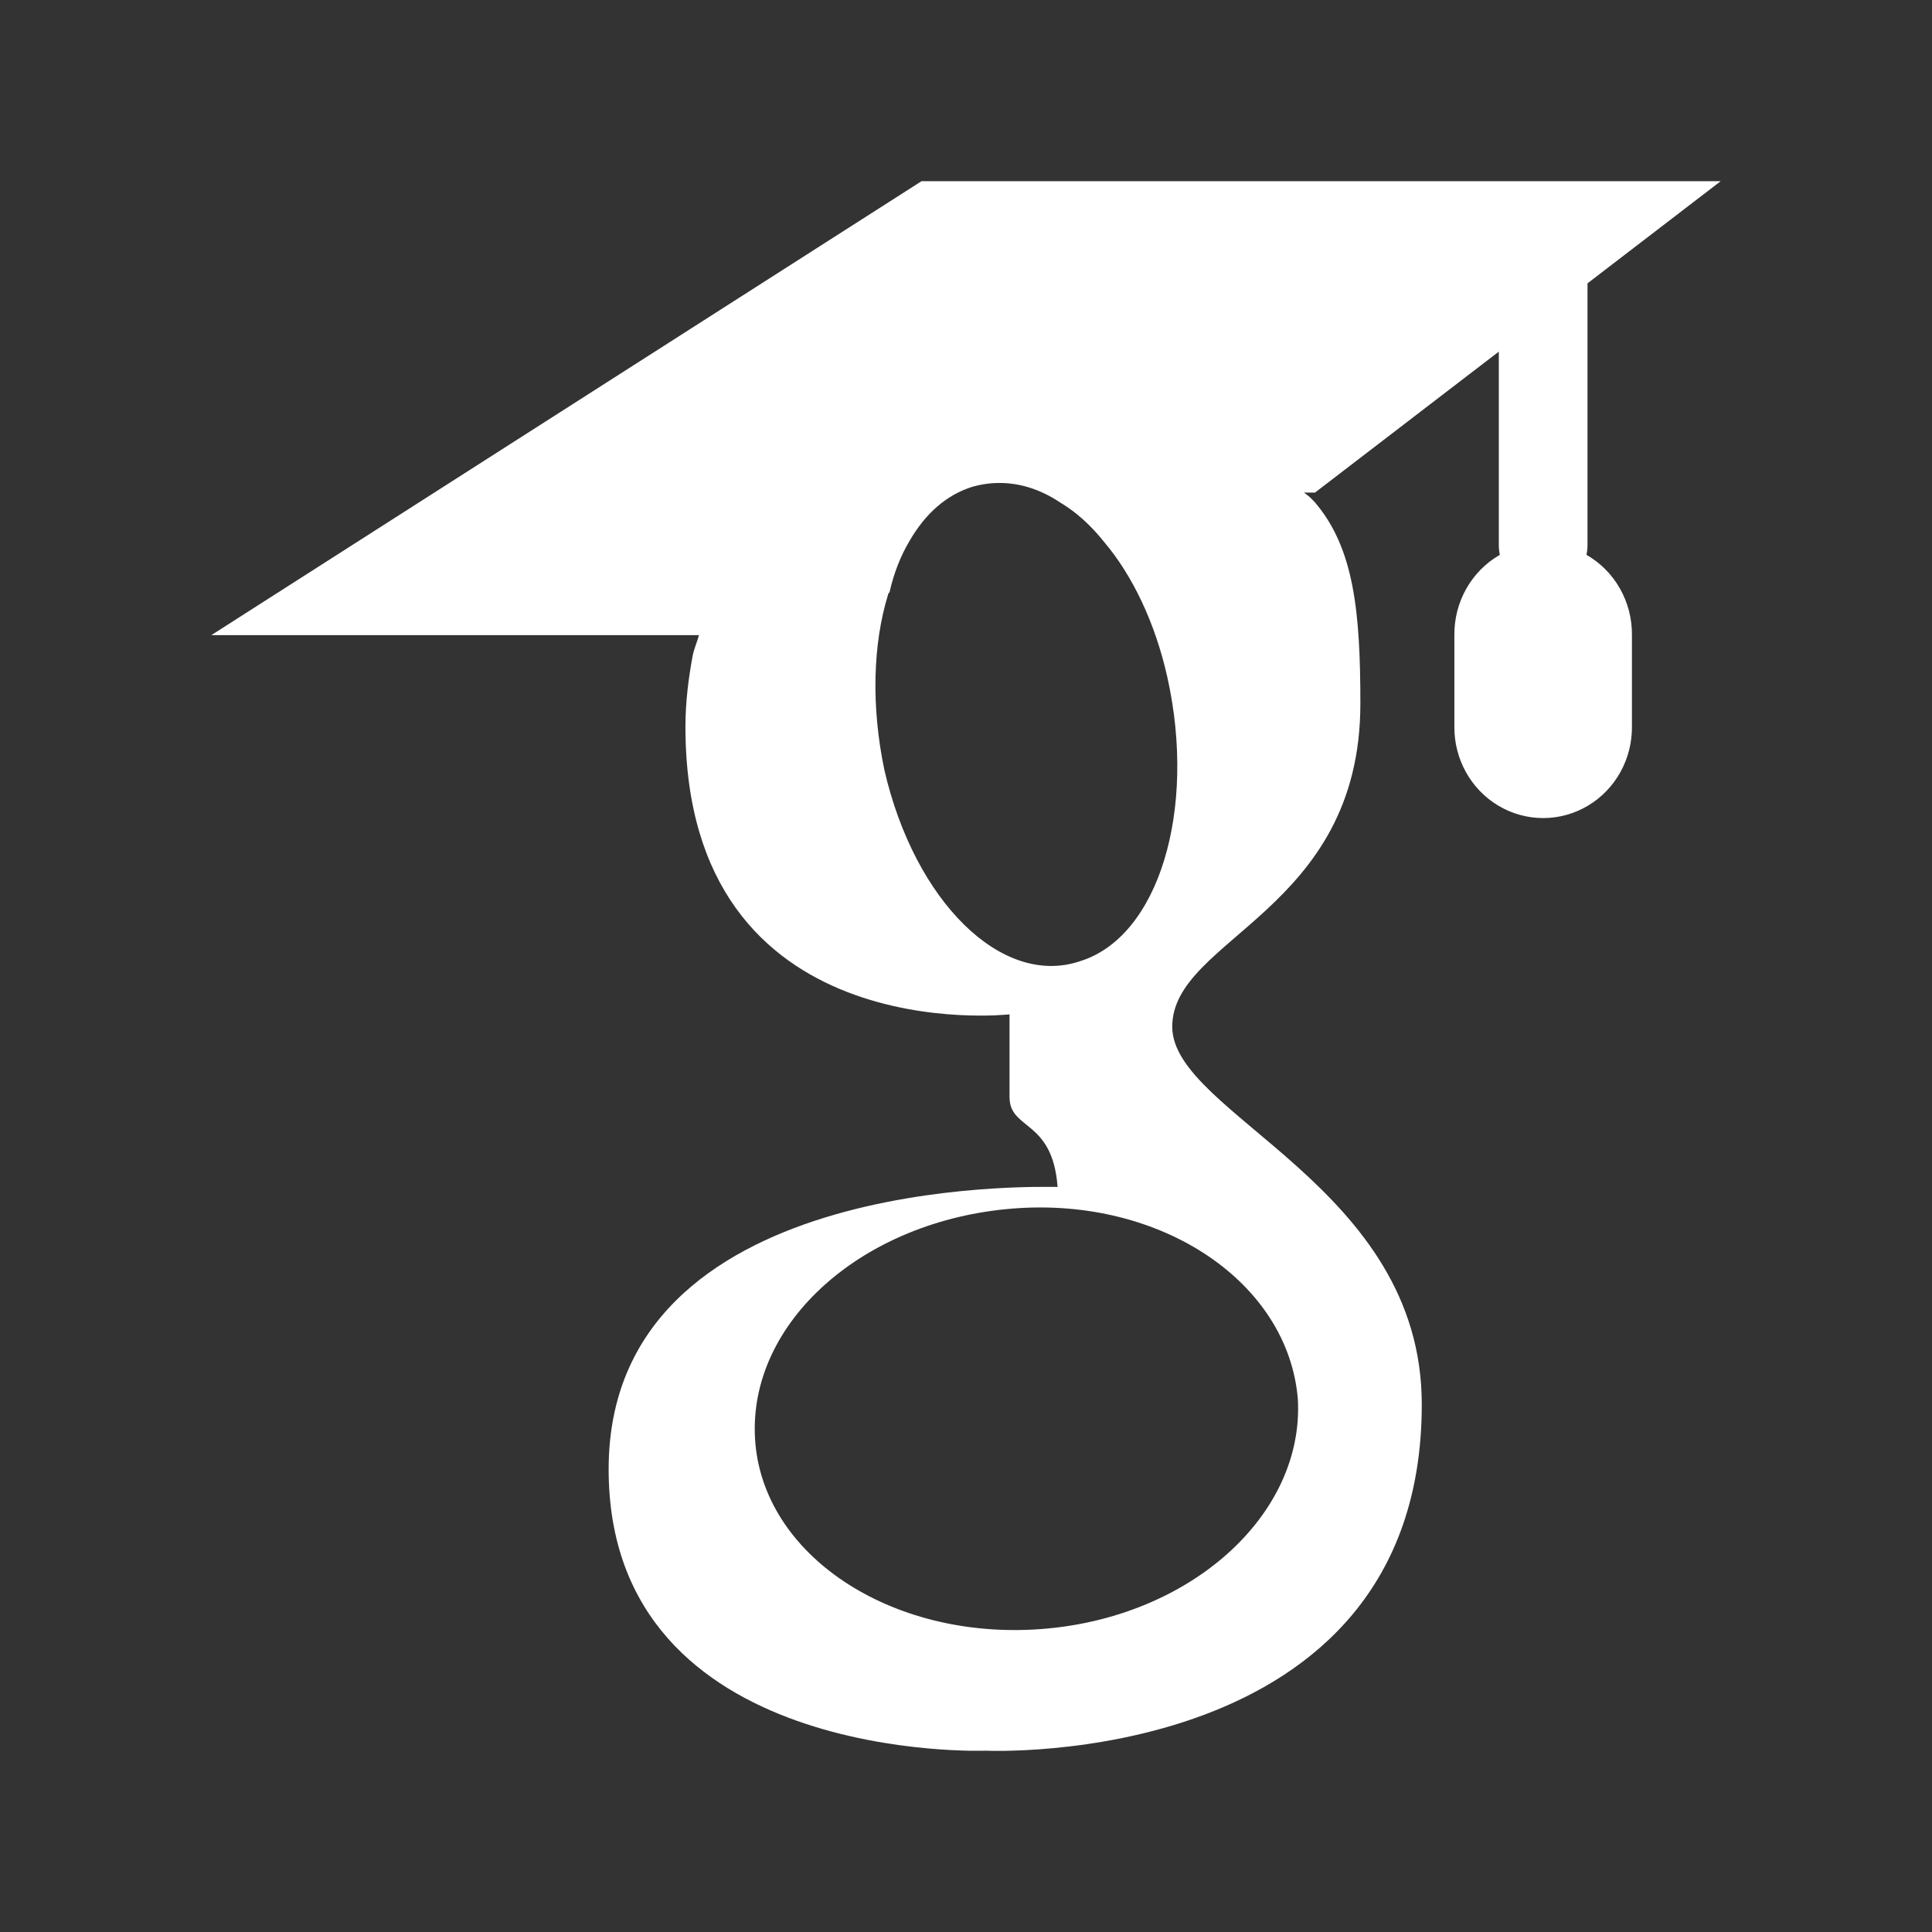 <?xml version="1.0" encoding="UTF-8"?>
<svg version="1.1" viewBox="0 0 32 32" xmlns="http://www.w3.org/2000/svg">
<rect x="0" y="0" width="32" height="32" fill="#333333" stroke="none"/>
<g transform="translate(3 3)" fill="#fff">
<path d="m12.265 0-11.765 7.52h8.077c-0.03 0.114-0.079 0.217-0.103 0.335-0.068 0.364-0.121 0.764-0.121 1.181 0 5.371 5.368 4.765 5.368 4.765v1.369c0 0.555 0.712 0.363 0.796 1.489-0.356 0-7.436-0.208-7.436 4.676 0 4.903 6.25 4.662 6.25 4.662s7.218 0.33 7.218-5.734c0.003-3.623-4.133-4.803-4.133-6.257 0-1.472 3.116-1.905 3.116-5.352 0-1.507-0.101-2.58-0.761-3.343-0.051-0.053-0.085-0.089-0.135-0.123-0.011-0.011-0.026-0.019-0.037-0.029h0.181l3.045-2.335v3.193c-8.391e-4 0.058 0.005 0.116 0.017 0.173-0.47 0.269-0.759 0.78-0.753 1.331v1.504c-0.008 0.542 0.271 1.047 0.729 1.32 0.458 0.273 1.025 0.273 1.483 0 0.458-0.273 0.737-0.778 0.729-1.32v-1.504c0.006-0.551-0.282-1.062-0.753-1.331 0.012-0.057 0.018-0.115 0.017-0.173v-4.324l2.206-1.692h-13.235zm1.206 5.002c0.367-0.02 0.737 0.086 1.089 0.321 0.264 0.157 0.512 0.381 0.733 0.66 0.456 0.539 0.839 1.321 1.044 2.243 0.485 2.19-0.145 4.296-1.453 4.696-1.294 0.433-2.736-0.995-3.236-3.169-0.221-1.059-0.19-2.084 0.06-2.901 0.002-0.011 0.008-0.019 0.01-0.029 0.004-0.002 0.011-0.009 0.015-0.012 0.072-0.323 0.189-0.612 0.332-0.852 0.262-0.453 0.608-0.76 1.039-0.896 0.121-0.035 0.244-0.055 0.366-0.062zm0.31 12.015c2.466-0.194 4.564 1.23 4.716 3.166 0.102 1.919-1.795 3.626-4.278 3.801-2.466 0.176-4.595-1.229-4.713-3.148-0.118-1.936 1.792-3.625 4.275-3.819z"/>
</g>
</svg>
